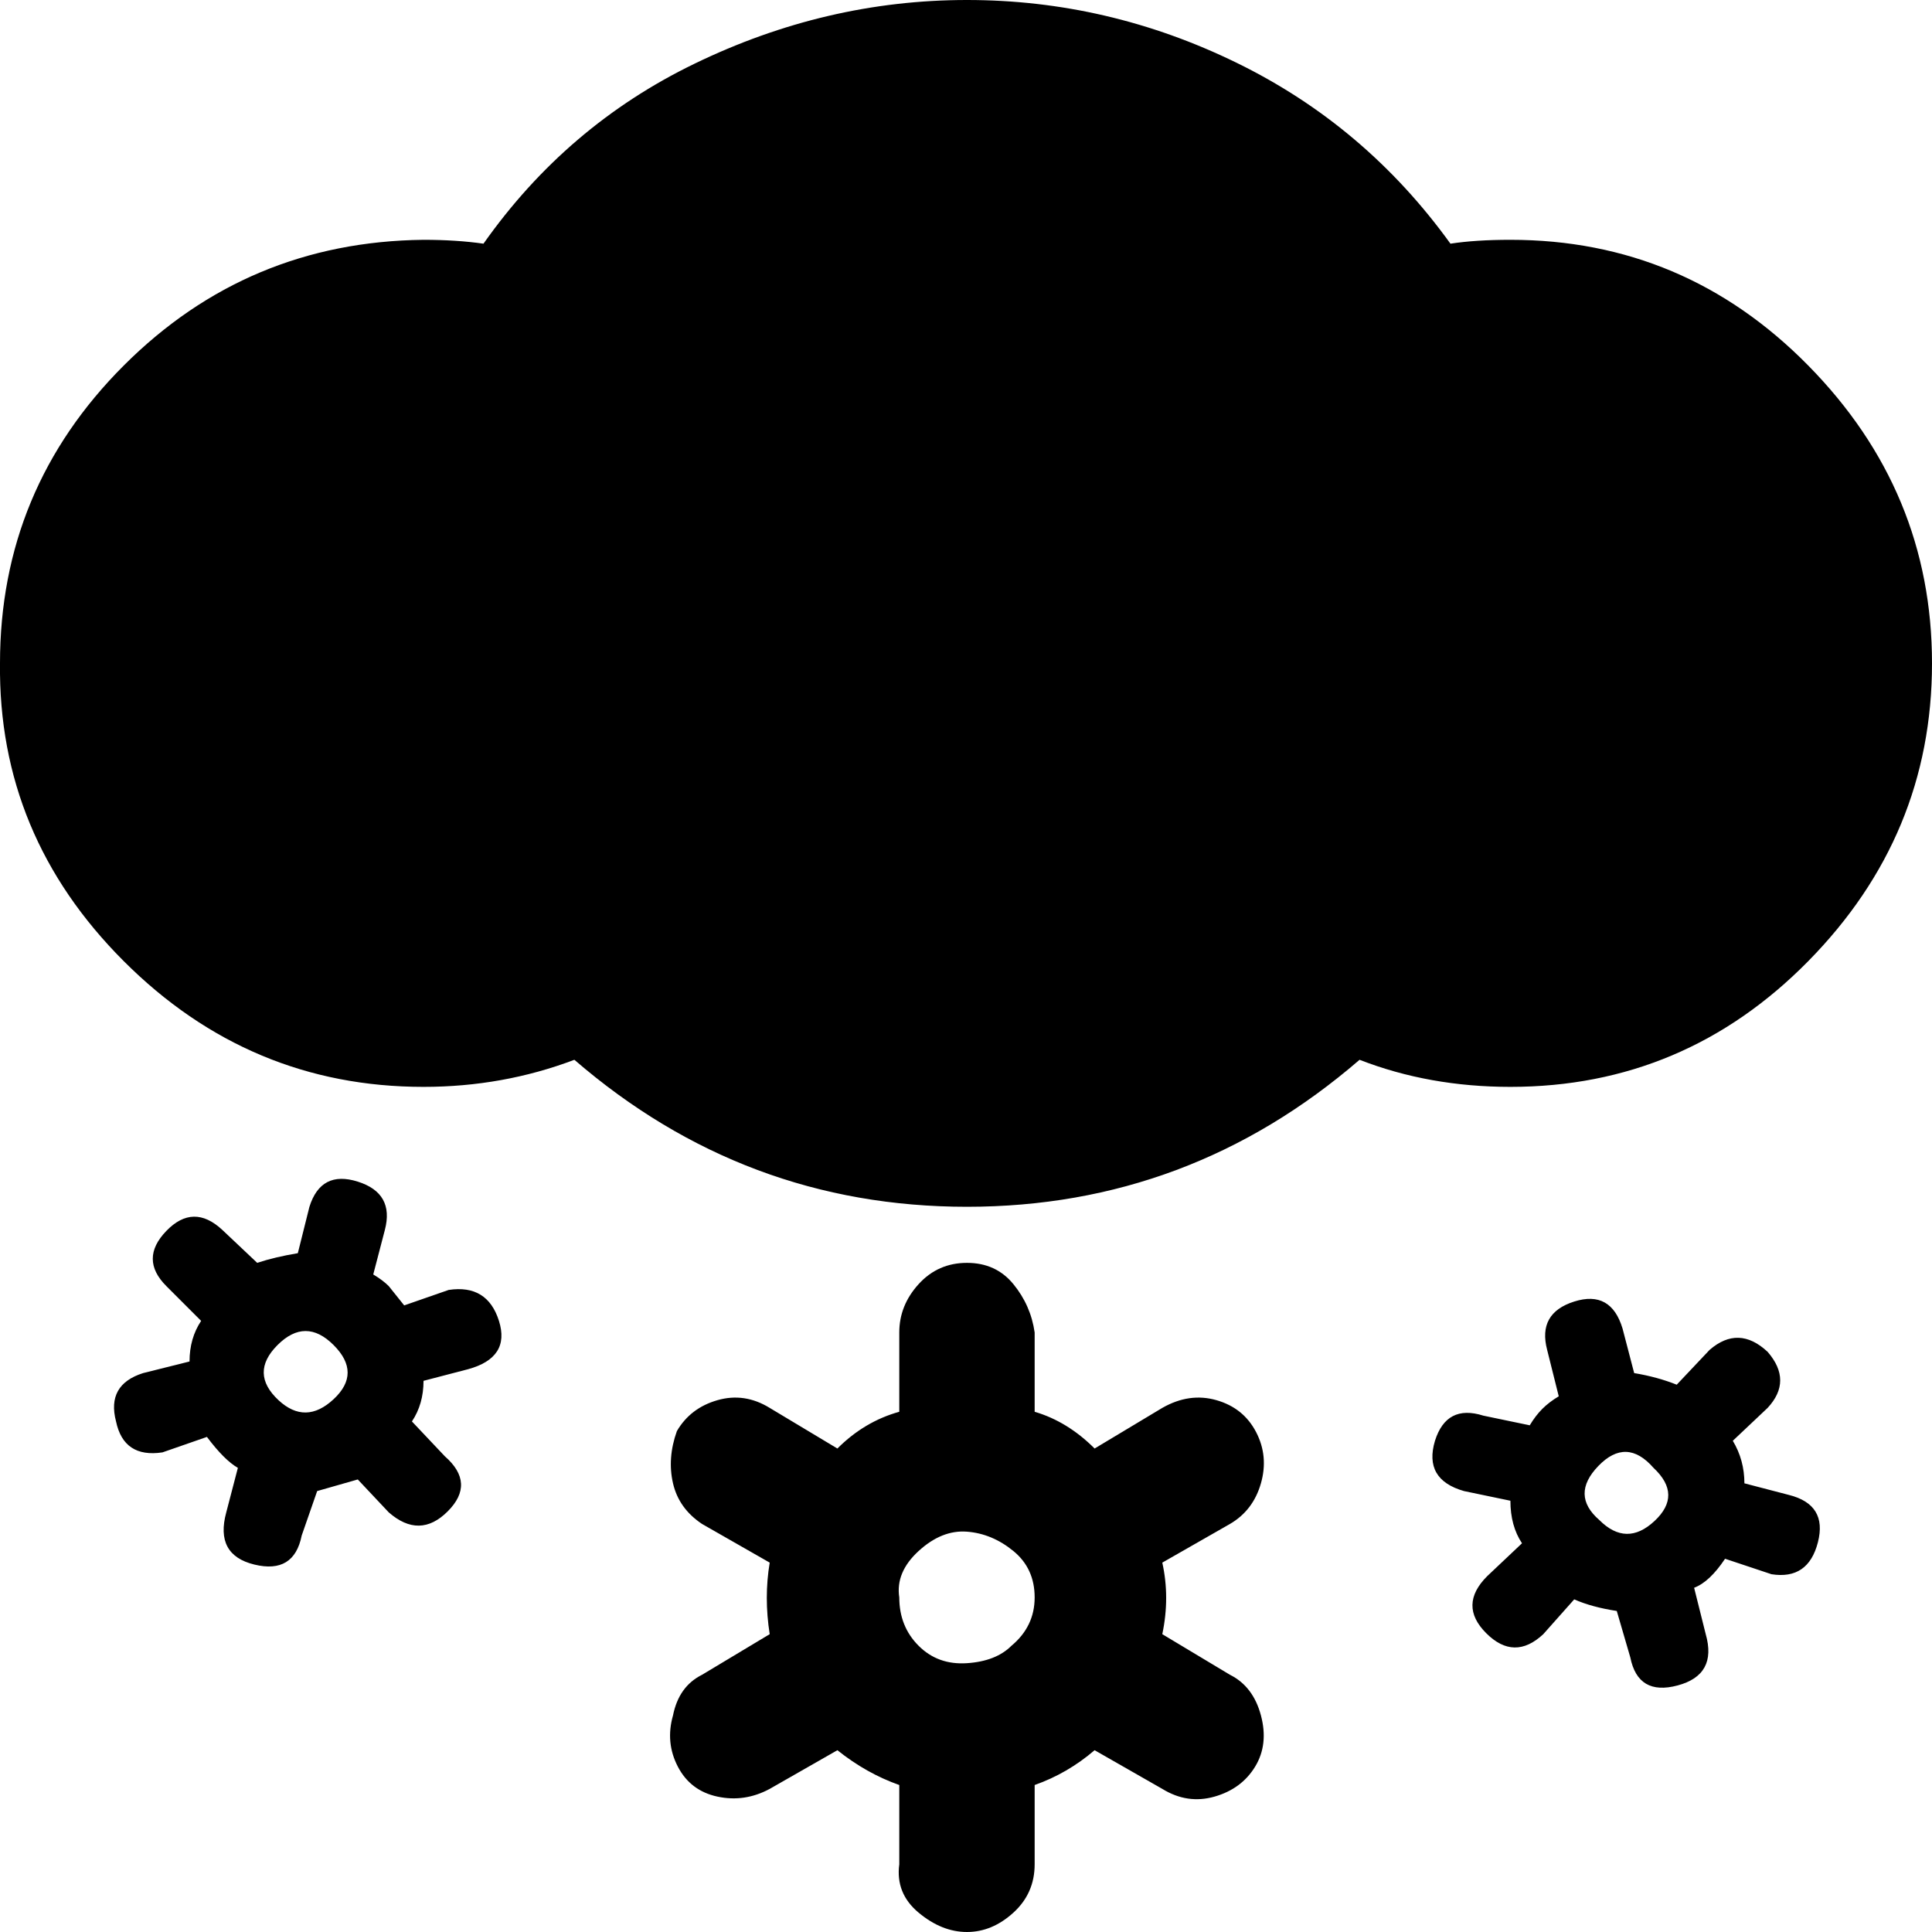 <svg xmlns="http://www.w3.org/2000/svg" viewBox="0 -150 999 999">
      <g transform="scale(1 -1) translate(0 -699)">
        <path d="M0 506Q0 596 64.0 660.0Q128 724 219 725Q236 725 250 723Q293 784 359 816Q427 849 500.0 849.0Q573 849 639.5 816.5Q706 784 750 723Q763 725 781 725Q871 725 935.0 660.0Q999 595 999.0 506.0Q999 417 935.0 352.0Q871 287 781 287Q739 287 703 301Q615 225 500.0 225.0Q385 225 297 301Q260 287 219 287Q129 287 64.0 352.0Q-1 417 0 506ZM60 114Q55 133 74 139L98 145Q98 157 104 166L86 184Q72 198 86.0 212.5Q100 227 115 213L133 196Q142 199 154 201L160 225Q166 244 185.0 238.0Q204 232 199 213L193 190Q198 187 201 184L209 174L232 182Q252 185 258.0 166.0Q264 147 242 141L219 135Q219 123 213 114L230 96Q246 82 231.5 67.5Q217 53 201 67L185 84L164 78L156 55Q152 35 131.5 40.0Q111 45 117 67L123 90Q116 94 107 106L84 98Q64 95 60 114ZM144 125Q158 112 172.5 125.5Q187 139 172.5 153.5Q158 168 143.5 153.5Q129 139 144 125ZM348 -38Q351 -23 363 -17L398 4Q395 23 398 41L363 61Q351 69 348.0 82.0Q345 95 350 109Q357 121 371.0 125.0Q385 129 398 121L433 100Q447 114 465 119V160Q465 174 475.0 185.0Q485 196 500.0 196.0Q515 196 524.0 185.0Q533 174 535 160V119Q552 114 566 100L601 121Q615 129 629.0 125.0Q643 121 649.5 108.5Q656 96 652.0 82.0Q648 68 636 61L601 41Q605 23 601 4L636 -17Q648 -23 652.0 -38.0Q656 -53 649.0 -64.5Q642 -76 628.0 -80.0Q614 -84 601 -76L566 -56Q552 -68 535 -74V-115Q535 -130 524.0 -140.0Q513 -150 500.0 -150.0Q487 -150 475.0 -140.0Q463 -130 465 -115V-74Q448 -68 433 -56L398 -76Q385 -83 371.0 -80.0Q357 -77 350.5 -64.5Q344 -52 348 -38ZM465 23Q465 8 475.0 -2.0Q485 -12 500.0 -11.0Q515 -10 523 -2Q535 8 535.0 23.0Q535 38 524.0 47.0Q513 56 500.0 57.0Q487 58 475.0 47.0Q463 36 465 23ZM742 104Q748 123 767 117L791 112Q794 117 797.5 120.5Q801 124 806 127L800 151Q795 170 814.0 176.0Q833 182 839 162L845 139Q857 137 867 133L884 151Q899 164 914 150Q927 135 914 121L896 104Q902 94 902 82L925 76Q945 71 940.0 51.5Q935 32 916 35L892 43Q884 31 876 28L882 4Q888 -17 867.5 -22.5Q847 -28 843 -8L836 16Q823 18 814 22L798 4Q783 -10 768.5 4.5Q754 19 769 34L787 51Q781 60 781 73L757 78Q736 84 742 104ZM827 63Q841 49 855.5 62.5Q870 76 855 90Q841 106 826.5 91.0Q812 76 827 63Z" />
      </g>
    </svg>